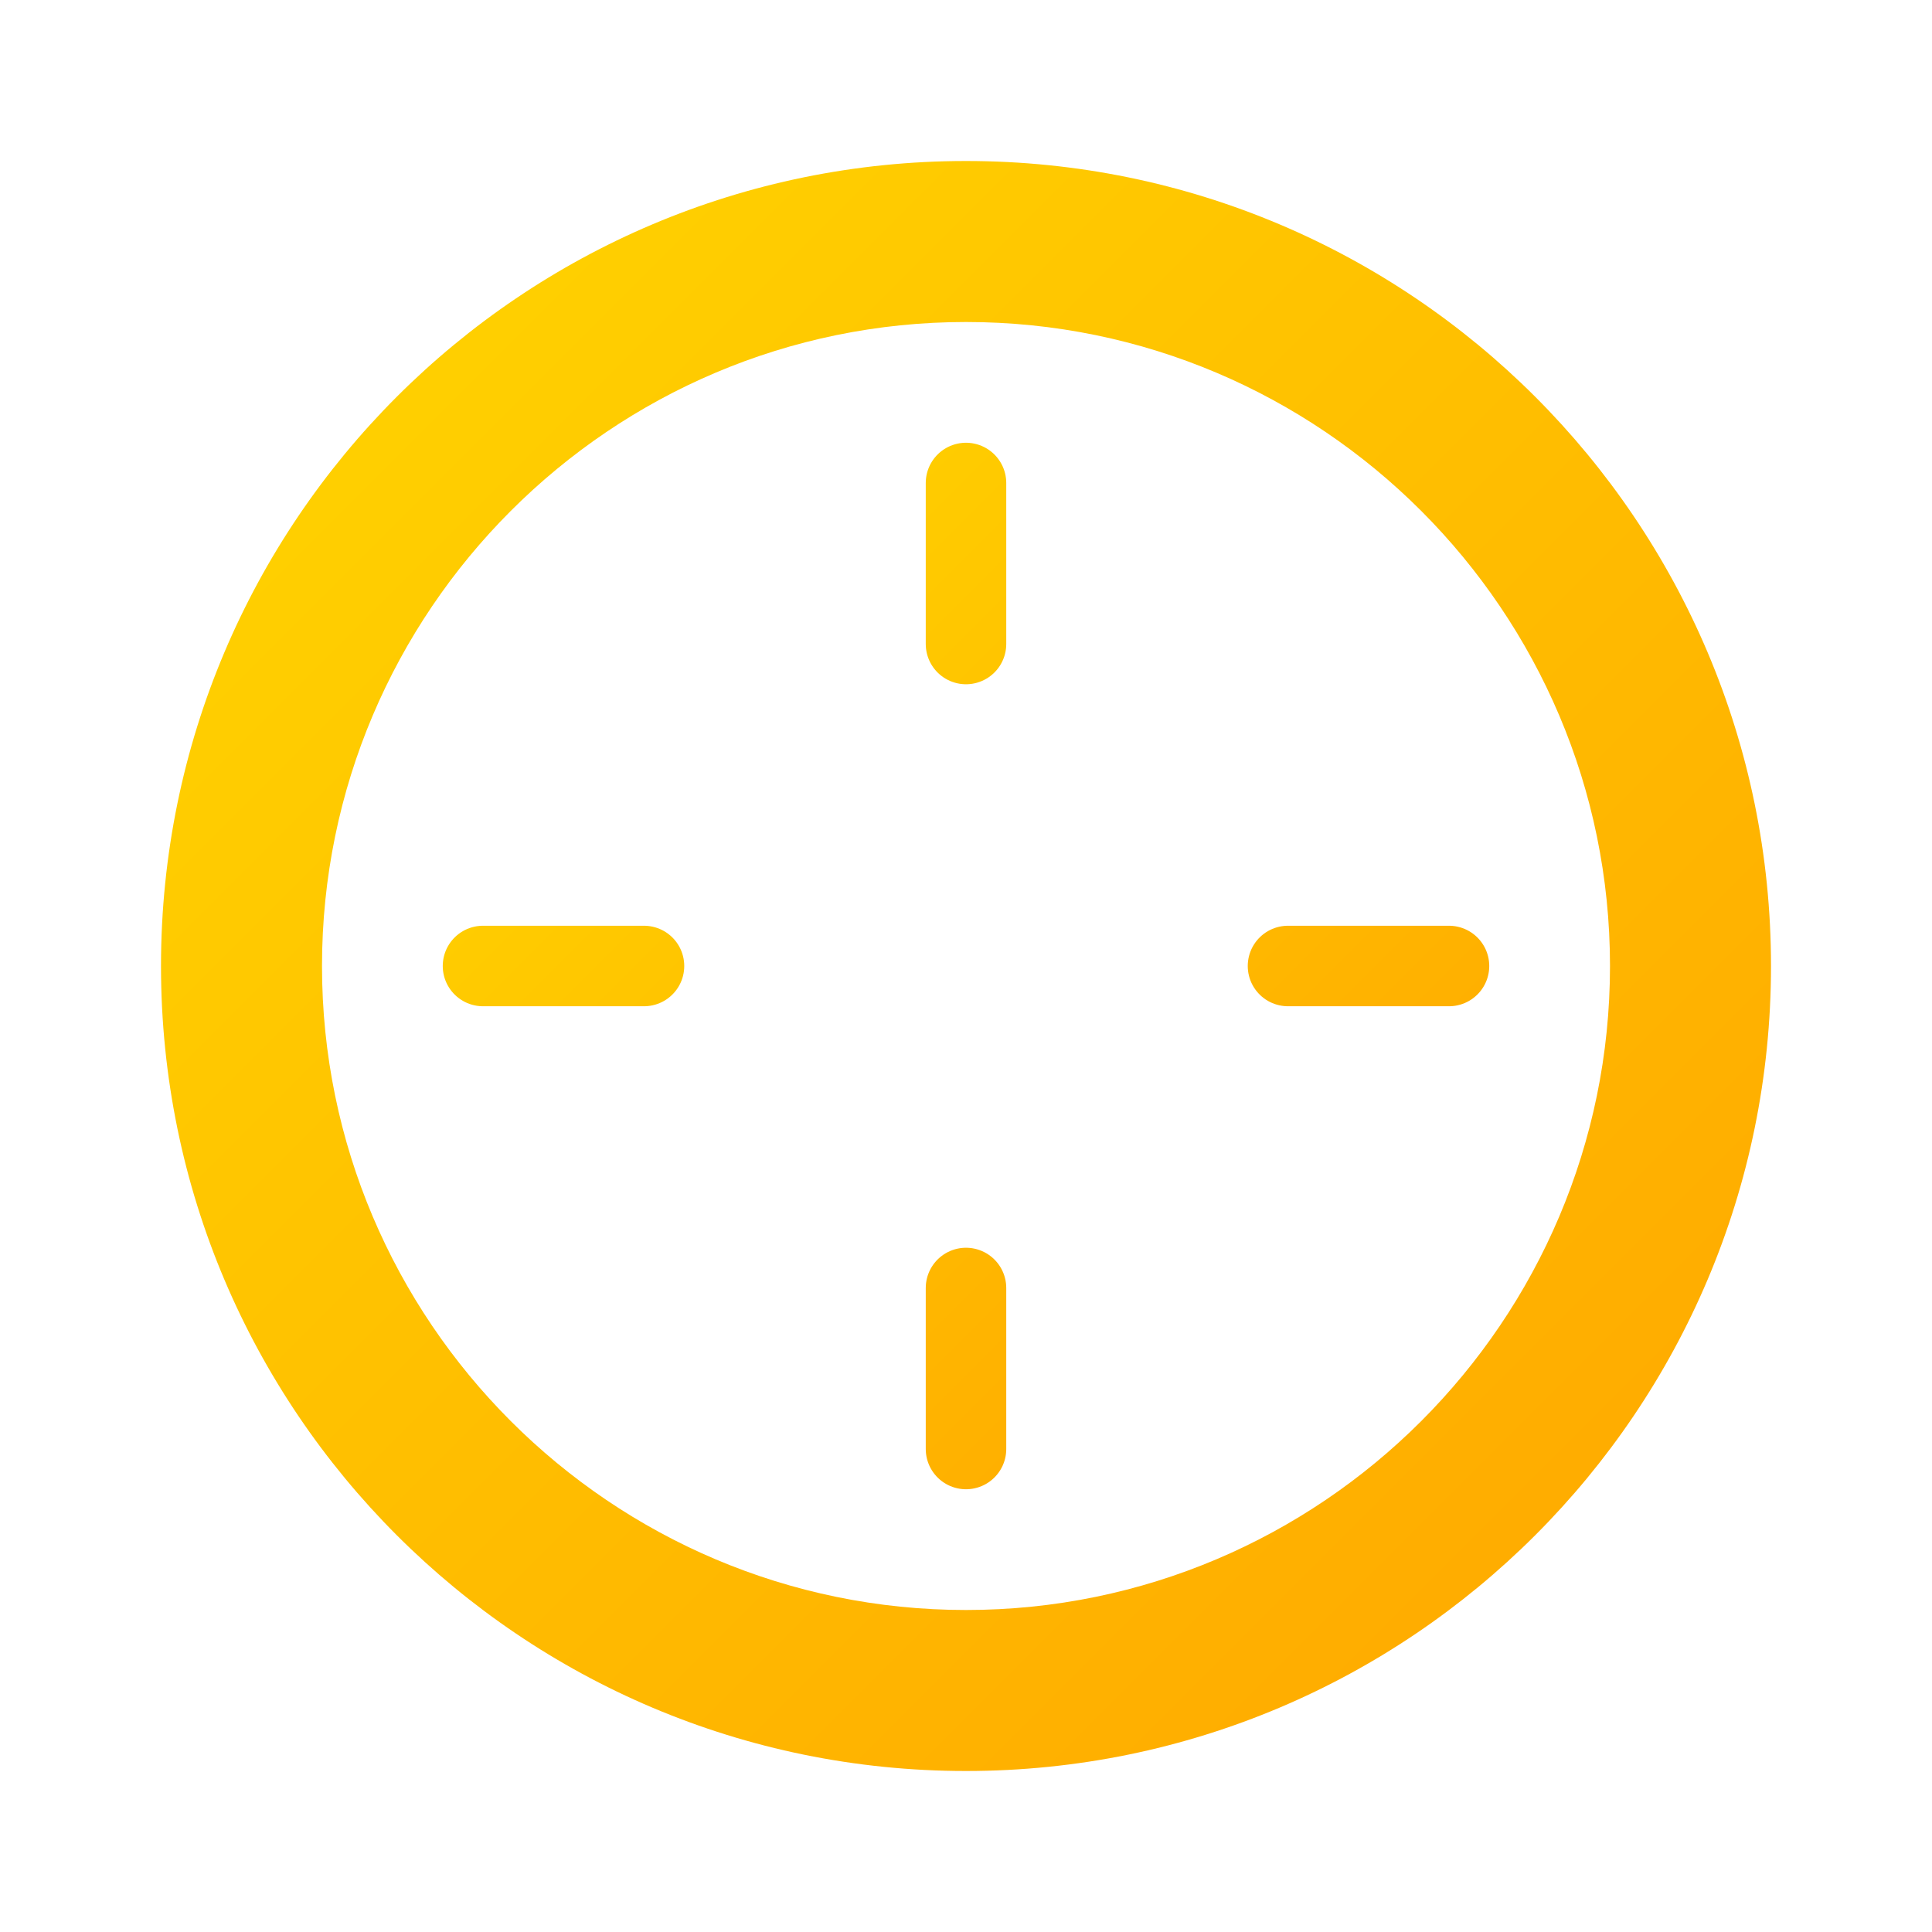 <?xml version="1.0" encoding="UTF-8"?>
<svg width="48" height="48" viewBox="0 0 48 48" fill="none" xmlns="http://www.w3.org/2000/svg">
  <defs>
    <linearGradient id="economicsGradient" x1="0%" y1="0%" x2="100%" y2="100%">
      <stop offset="0%" style="stop-color:#FFD700"/>
      <stop offset="100%" style="stop-color:#FFA500"/>
    </linearGradient>
  </defs>
  <path d="M24 4C12.954 4 4 12.954 4 24s8.954 20 20 20 20-8.954 20-20S35.046 4 24 4zm0 36c-8.822 0-16-7.178-16-16S15.178 8 24 8s16 7.178 16 16-7.178 16-16 16z" fill="url(#economicsGradient)"/>
  <path d="M24 12v4m0 16v4M12 24h4m16 0h4" stroke="url(#economicsGradient)" stroke-width="2" stroke-linecap="round"/>
</svg> 